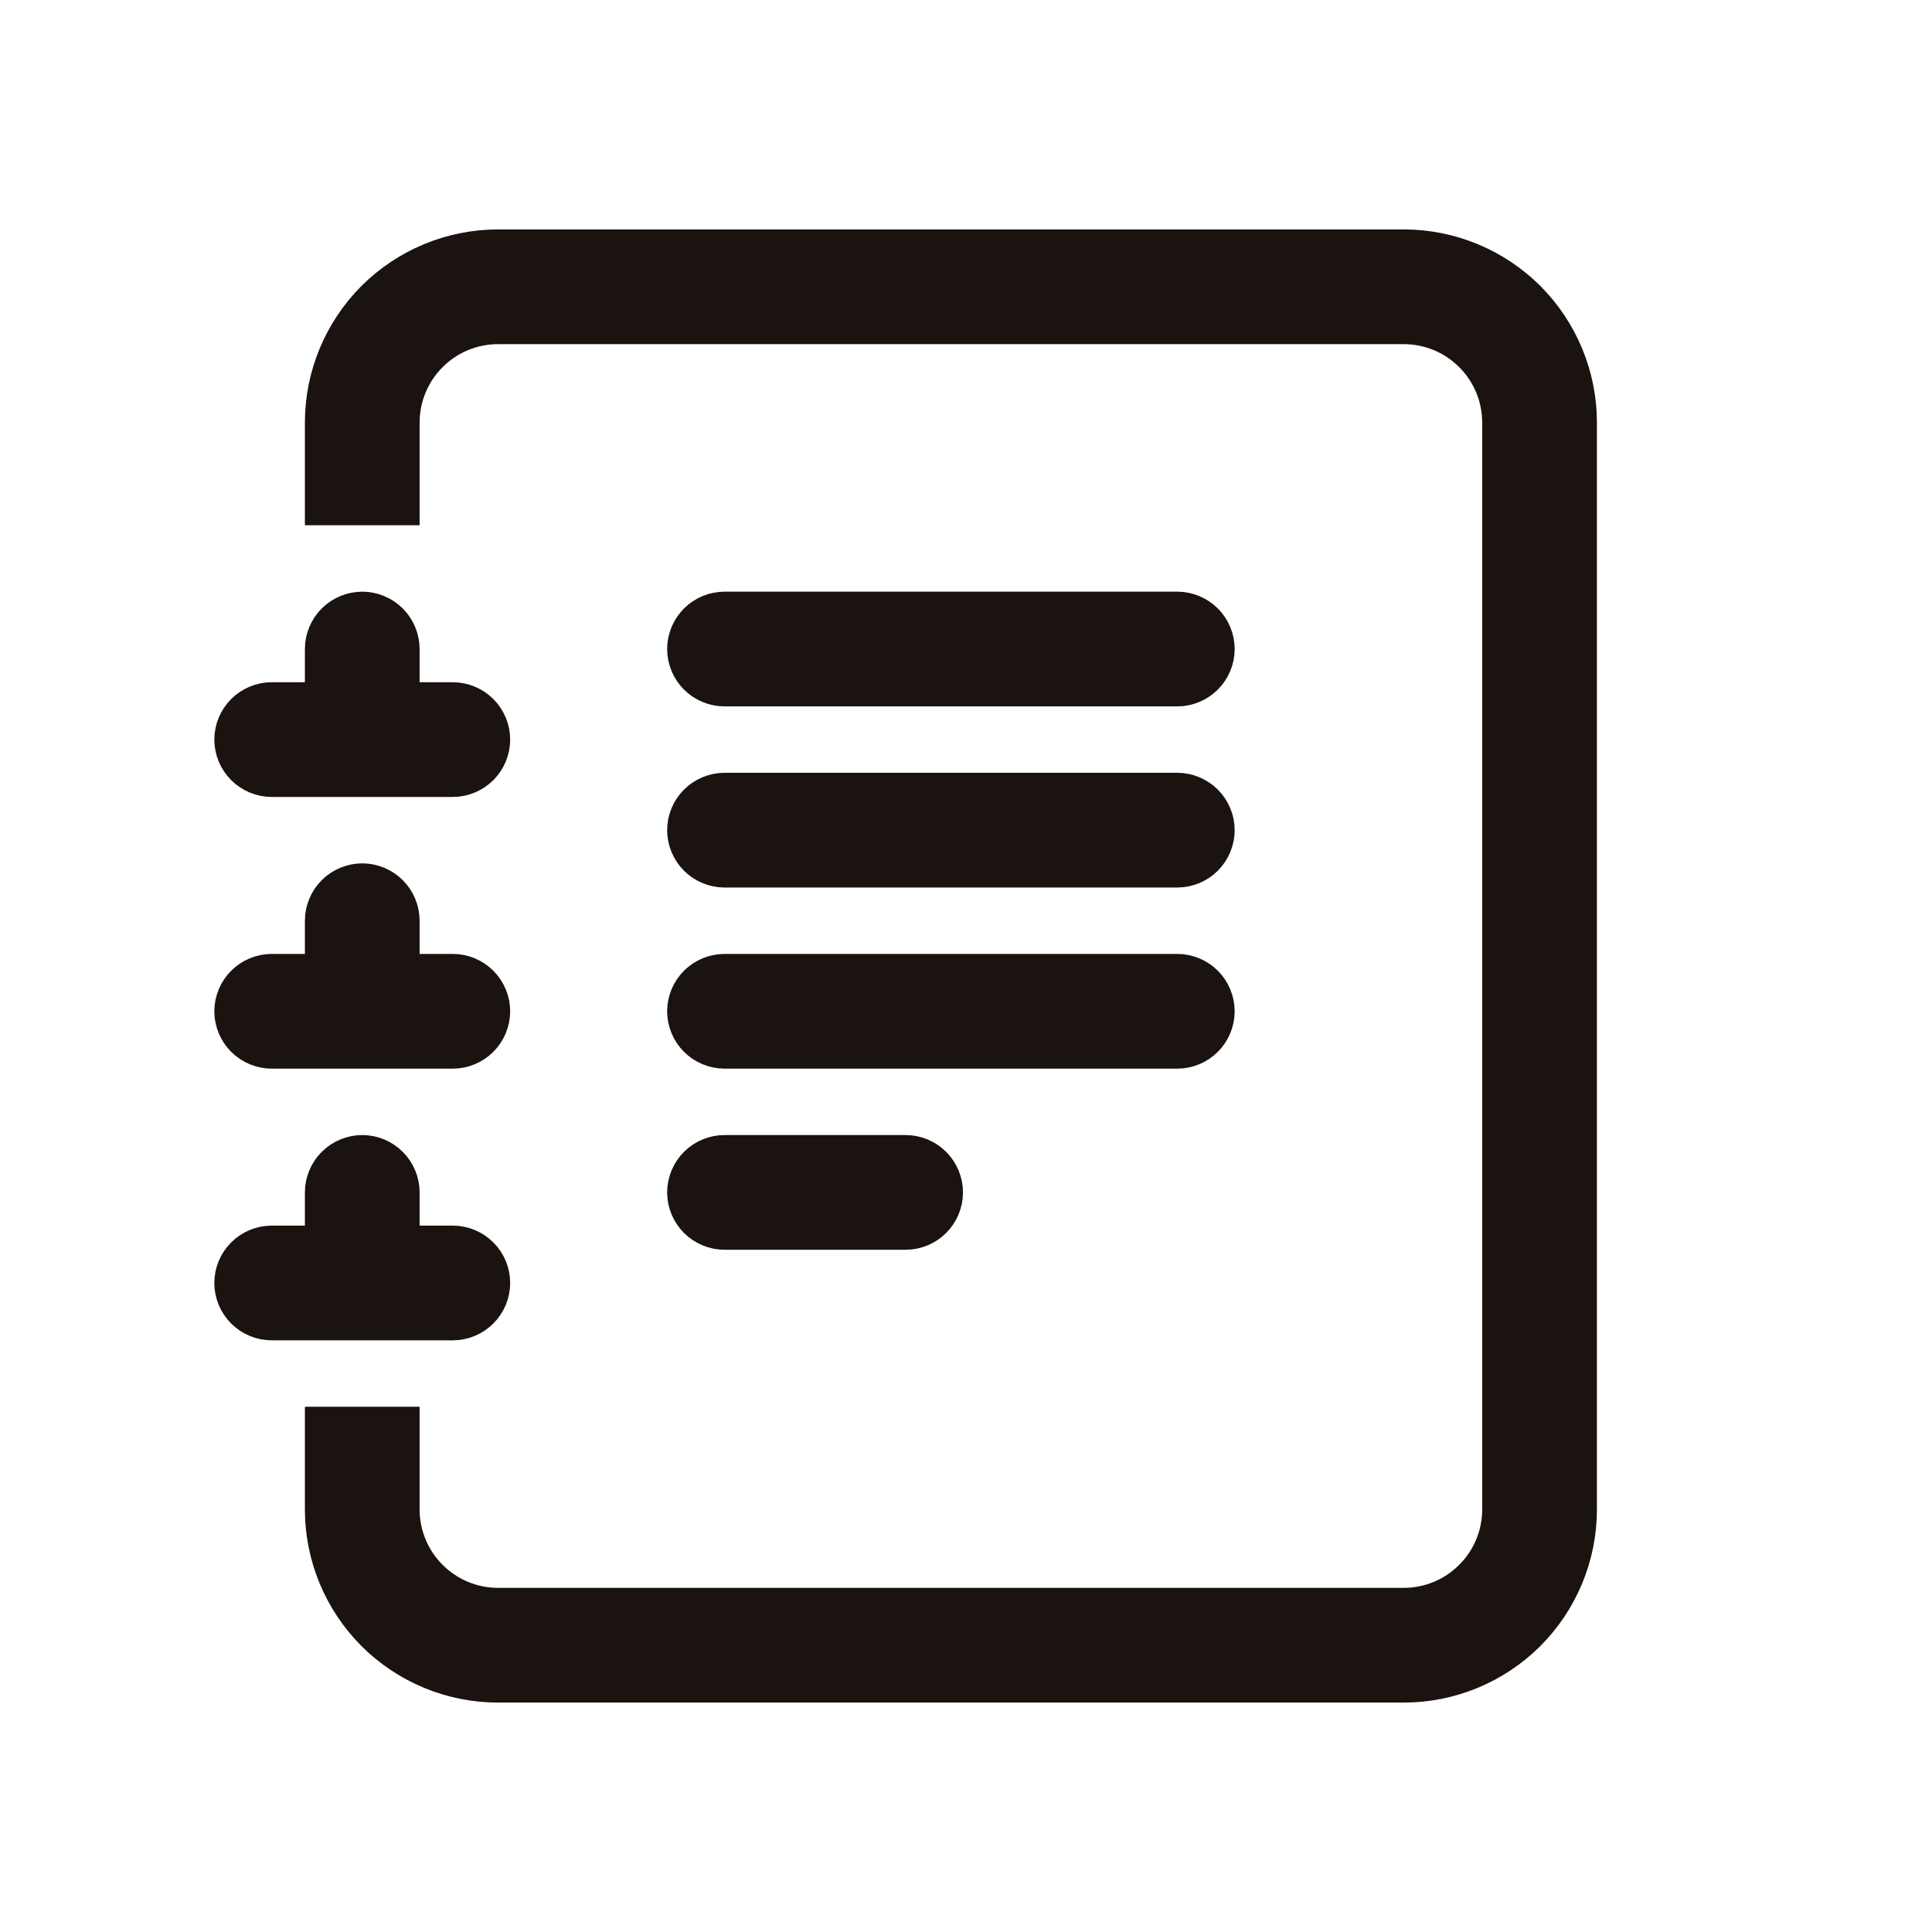 <svg width="16" height="16" viewBox="0 0 16 16" fill="none" xmlns="http://www.w3.org/2000/svg">
<path d="M5.625 9.875C5.625 9.776 5.665 9.68 5.735 9.61C5.805 9.54 5.901 9.5 6 9.5H7.5C7.599 9.5 7.695 9.54 7.765 9.61C7.835 9.68 7.875 9.776 7.875 9.875C7.875 9.974 7.835 10.07 7.765 10.14C7.695 10.21 7.599 10.25 7.5 10.25H6C5.901 10.25 5.805 10.21 5.735 10.14C5.665 10.07 5.625 9.974 5.625 9.875ZM5.625 8.375C5.625 8.276 5.665 8.18 5.735 8.11C5.805 8.04 5.901 8 6 8H9.75C9.849 8 9.945 8.04 10.015 8.11C10.085 8.18 10.125 8.276 10.125 8.375C10.125 8.474 10.085 8.57 10.015 8.64C9.945 8.71 9.849 8.75 9.75 8.75H6C5.901 8.75 5.805 8.71 5.735 8.64C5.665 8.57 5.625 8.474 5.625 8.375ZM5.625 6.875C5.625 6.776 5.665 6.68 5.735 6.61C5.805 6.54 5.901 6.5 6 6.5H9.75C9.849 6.5 9.945 6.54 10.015 6.61C10.085 6.68 10.125 6.776 10.125 6.875C10.125 6.974 10.085 7.07 10.015 7.14C9.945 7.21 9.849 7.25 9.75 7.25H6C5.901 7.25 5.805 7.21 5.735 7.14C5.665 7.07 5.625 6.974 5.625 6.875ZM5.625 5.375C5.625 5.276 5.665 5.18 5.735 5.11C5.805 5.04 5.901 5 6 5H9.75C9.849 5 9.945 5.04 10.015 5.11C10.085 5.18 10.125 5.276 10.125 5.375C10.125 5.474 10.085 5.57 10.015 5.64C9.945 5.71 9.849 5.75 9.75 5.75H6C5.901 5.75 5.805 5.71 5.735 5.64C5.665 5.57 5.625 5.474 5.625 5.375Z" fill="#1A130F" stroke="#1A130F" stroke-width="0.2"/>
<path d="M4.125 2H11.625C12.023 2 12.404 2.158 12.686 2.439C12.967 2.721 13.125 3.102 13.125 3.5V12.5C13.125 12.898 12.967 13.279 12.686 13.561C12.404 13.842 12.023 14 11.625 14H4.125C3.727 14 3.346 13.842 3.064 13.561C2.783 13.279 2.625 12.898 2.625 12.5V11.75H3.375V12.5C3.375 12.699 3.454 12.89 3.595 13.03C3.735 13.171 3.926 13.25 4.125 13.25H11.625C11.824 13.25 12.015 13.171 12.155 13.03C12.296 12.89 12.375 12.699 12.375 12.5V3.5C12.375 3.301 12.296 3.11 12.155 2.97C12.015 2.829 11.824 2.75 11.625 2.75H4.125C3.926 2.75 3.735 2.829 3.595 2.97C3.454 3.11 3.375 3.301 3.375 3.5V4.25H2.625V3.5C2.625 3.102 2.783 2.721 3.064 2.439C3.346 2.158 3.727 2 4.125 2Z" fill="#1A130F" stroke="#1A130F" stroke-width="0.2"/>
<path d="M2.625 5.75V5.375C2.625 5.276 2.665 5.18 2.735 5.11C2.805 5.04 2.901 5 3 5C3.099 5 3.195 5.04 3.265 5.11C3.335 5.18 3.375 5.276 3.375 5.375V5.75H3.75C3.849 5.75 3.945 5.79 4.015 5.86C4.085 5.93 4.125 6.026 4.125 6.125C4.125 6.224 4.085 6.32 4.015 6.39C3.945 6.46 3.849 6.5 3.75 6.5H2.25C2.151 6.5 2.055 6.46 1.985 6.39C1.915 6.32 1.875 6.224 1.875 6.125C1.875 6.026 1.915 5.93 1.985 5.86C2.055 5.79 2.151 5.75 2.25 5.75H2.625ZM2.625 8V7.625C2.625 7.526 2.665 7.43 2.735 7.36C2.805 7.29 2.901 7.25 3 7.25C3.099 7.25 3.195 7.29 3.265 7.36C3.335 7.43 3.375 7.526 3.375 7.625V8H3.75C3.849 8 3.945 8.04 4.015 8.11C4.085 8.18 4.125 8.276 4.125 8.375C4.125 8.474 4.085 8.57 4.015 8.64C3.945 8.71 3.849 8.75 3.75 8.75H2.25C2.151 8.75 2.055 8.71 1.985 8.64C1.915 8.57 1.875 8.474 1.875 8.375C1.875 8.276 1.915 8.18 1.985 8.11C2.055 8.04 2.151 8 2.25 8H2.625ZM2.625 10.25V9.875C2.625 9.776 2.665 9.68 2.735 9.61C2.805 9.54 2.901 9.5 3 9.5C3.099 9.5 3.195 9.54 3.265 9.61C3.335 9.68 3.375 9.776 3.375 9.875V10.25H3.75C3.849 10.25 3.945 10.29 4.015 10.36C4.085 10.43 4.125 10.525 4.125 10.625C4.125 10.725 4.085 10.82 4.015 10.89C3.945 10.96 3.849 11 3.75 11H2.25C2.151 11 2.055 10.96 1.985 10.89C1.915 10.82 1.875 10.725 1.875 10.625C1.875 10.525 1.915 10.43 1.985 10.36C2.055 10.29 2.151 10.25 2.25 10.25H2.625Z" fill="#1A130F" stroke="#1A130F" stroke-width="0.2"/>
</svg>
